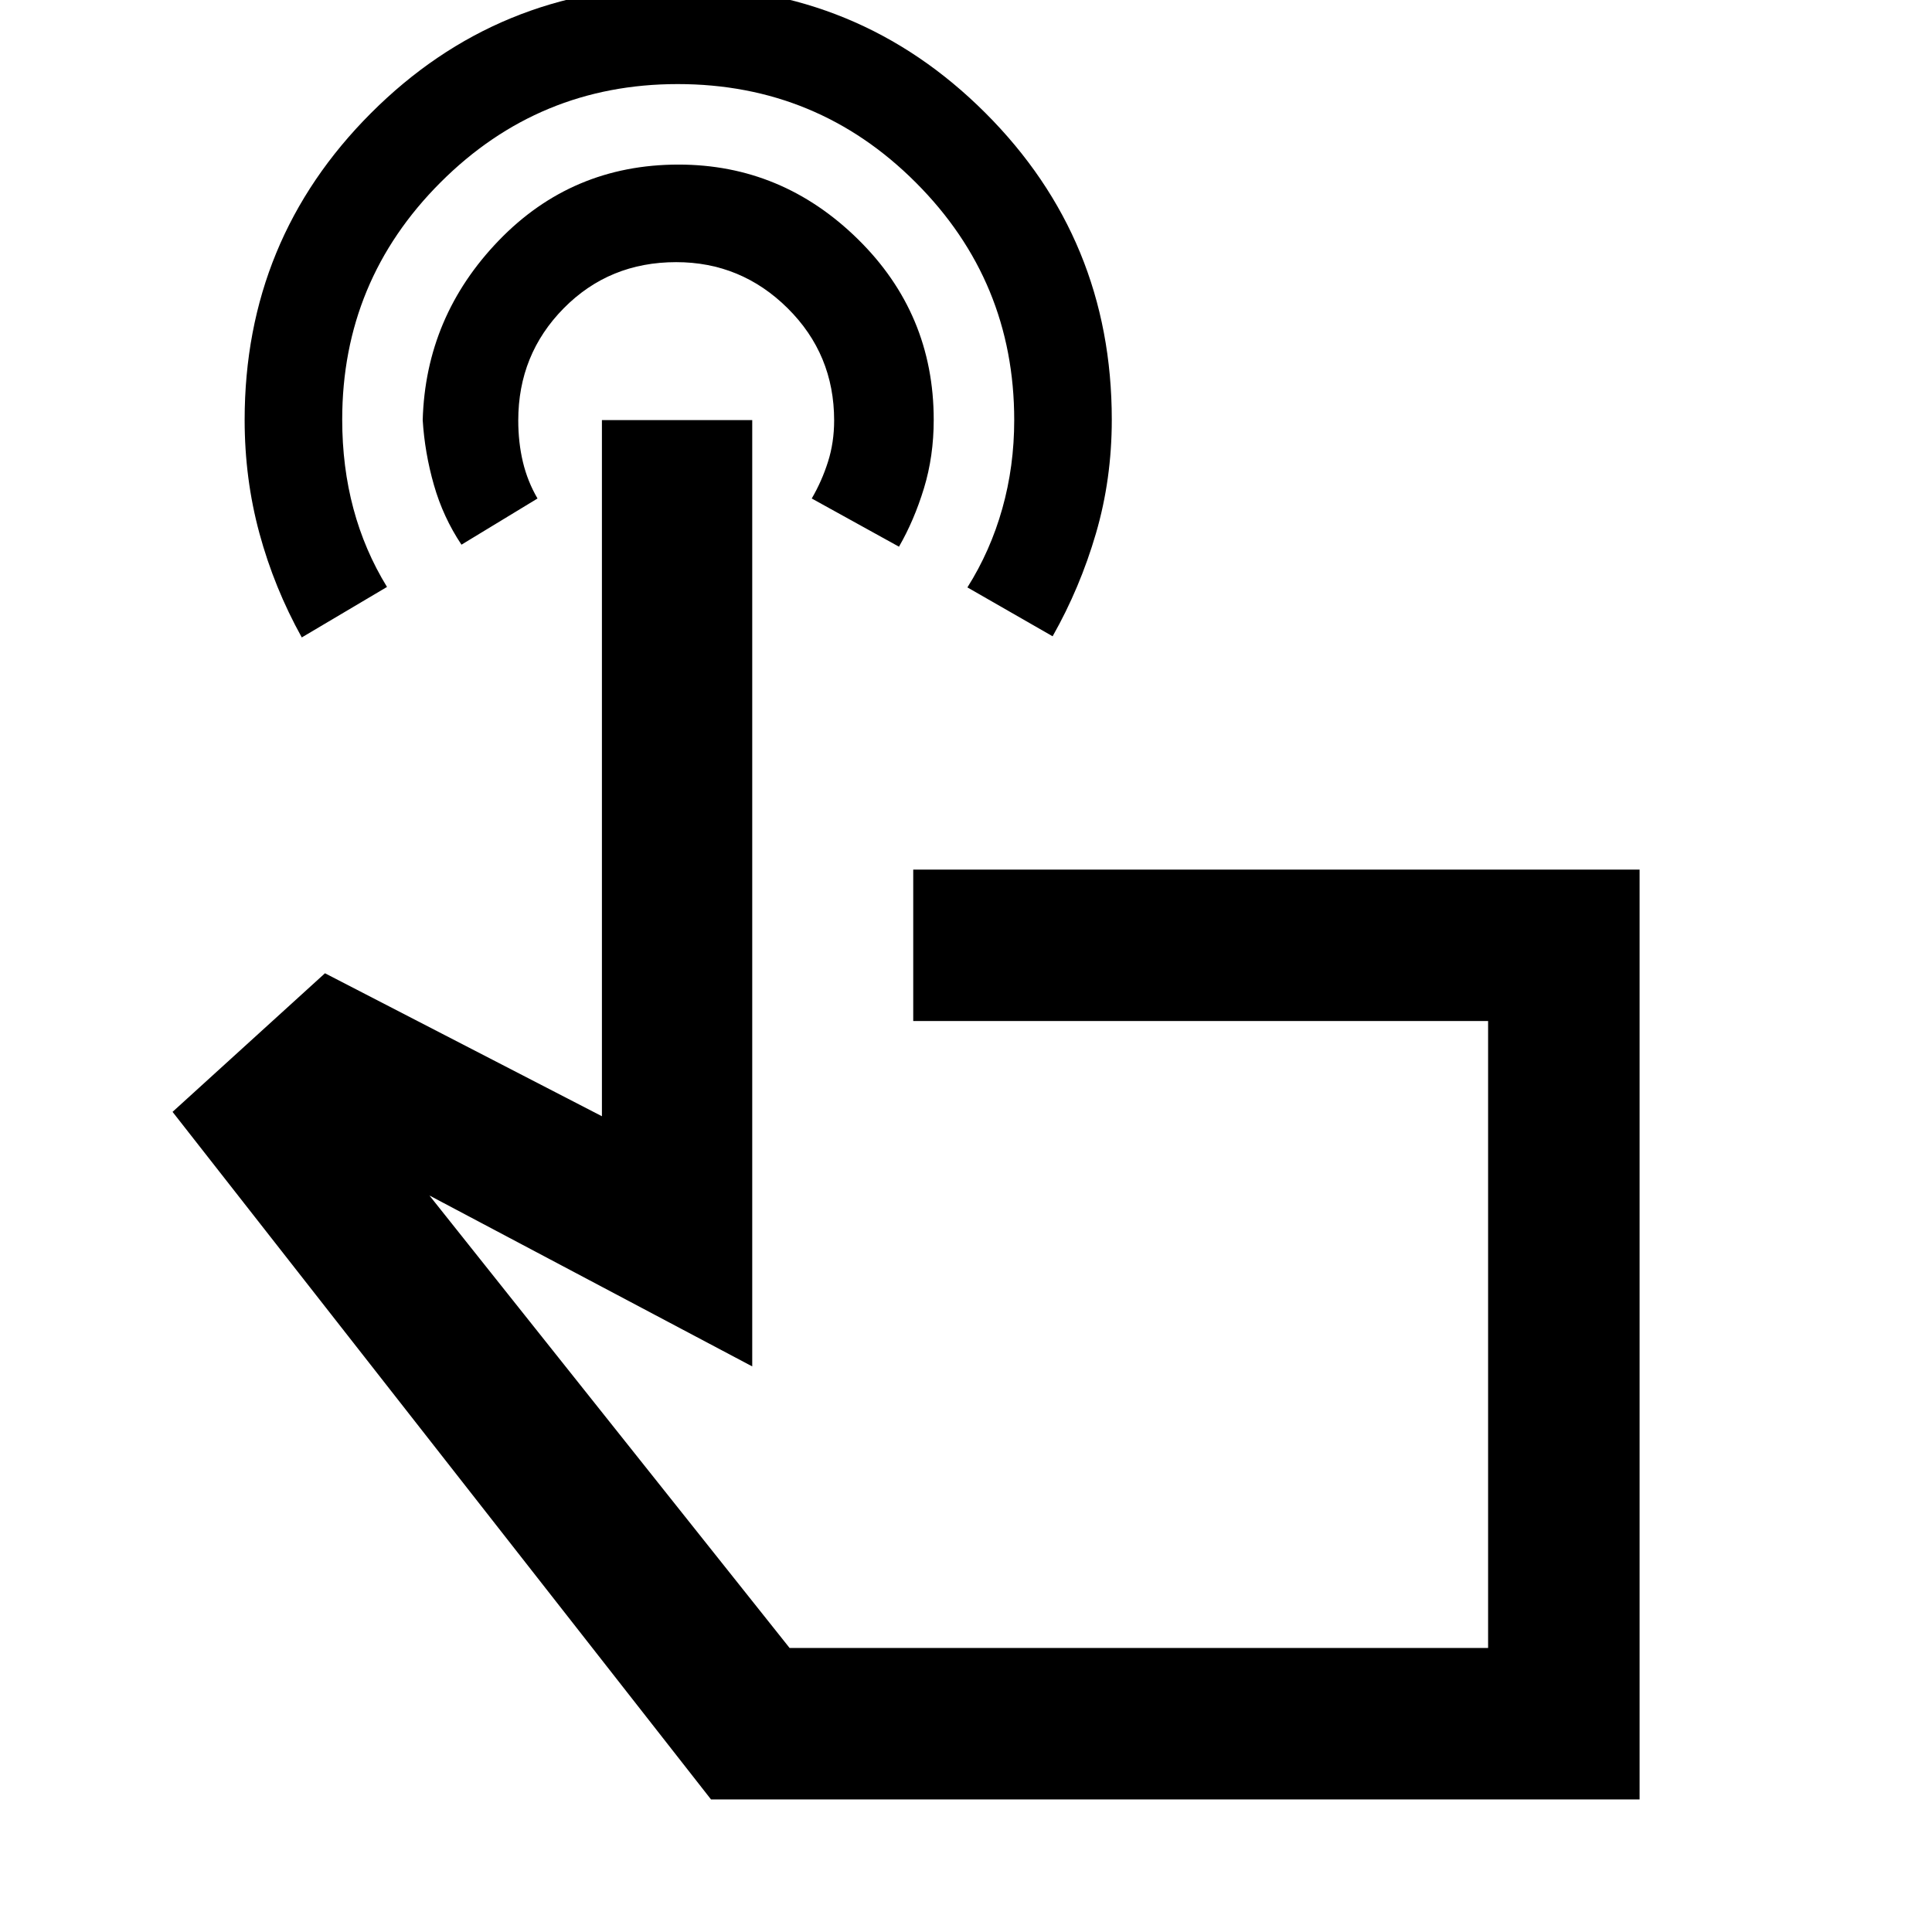 <svg xmlns="http://www.w3.org/2000/svg" width="48" height="48" viewBox="0 -960 960 960"><path d="M336.98-966.7q89.76 0 152.61 62.78 62.85 62.78 62.85 152.46 0 29.59-7.89 56.57-7.88 26.99-21.51 51.06l-42.34-24.29q11.43-18.12 17.34-39.16 5.92-21.03 5.92-43.98 0-69.1-48.89-118.03-48.88-48.93-118.34-48.93-68.98 0-117.83 48.85-48.86 48.85-48.86 117.83 0 23.53 5.57 44.29 5.56 20.77 16.69 38.9l-42.35 25.09q-13.69-24.65-21.04-51.72t-7.35-56.36q0-89.66 62.83-152.51 62.83-62.85 152.59-62.85Zm.2 88.48q51.36 0 89.07 37.03 37.71 37.03 37.71 89.82 0 18.06-4.85 33.98-4.85 15.91-12.41 29.04l-43.35-23.95q5-8.57 8.06-18.2 3.07-9.63 3.07-20.59 0-32.86-23.11-55.76-23.1-22.89-55.37-22.89-33.24 0-55.86 22.89-22.62 22.9-22.62 55.76 0 10.96 2.31 20.65 2.31 9.68 7.26 18.14l-37.79 22.95q-9.13-13.69-13.69-29.67-4.57-15.98-5.57-32.24 1.44-51.54 37.82-89.25t89.32-37.71ZM814.7-65.87H353.3L85.74-407.52l75.74-68.87 137.61 71.04v-345.91h74.69v470.22l-160.39-84.92 178.96 224.83h347.08v-311.52H453.78v-75.26H814.7v462.04Zm-249.31-231.3Z"/></svg>